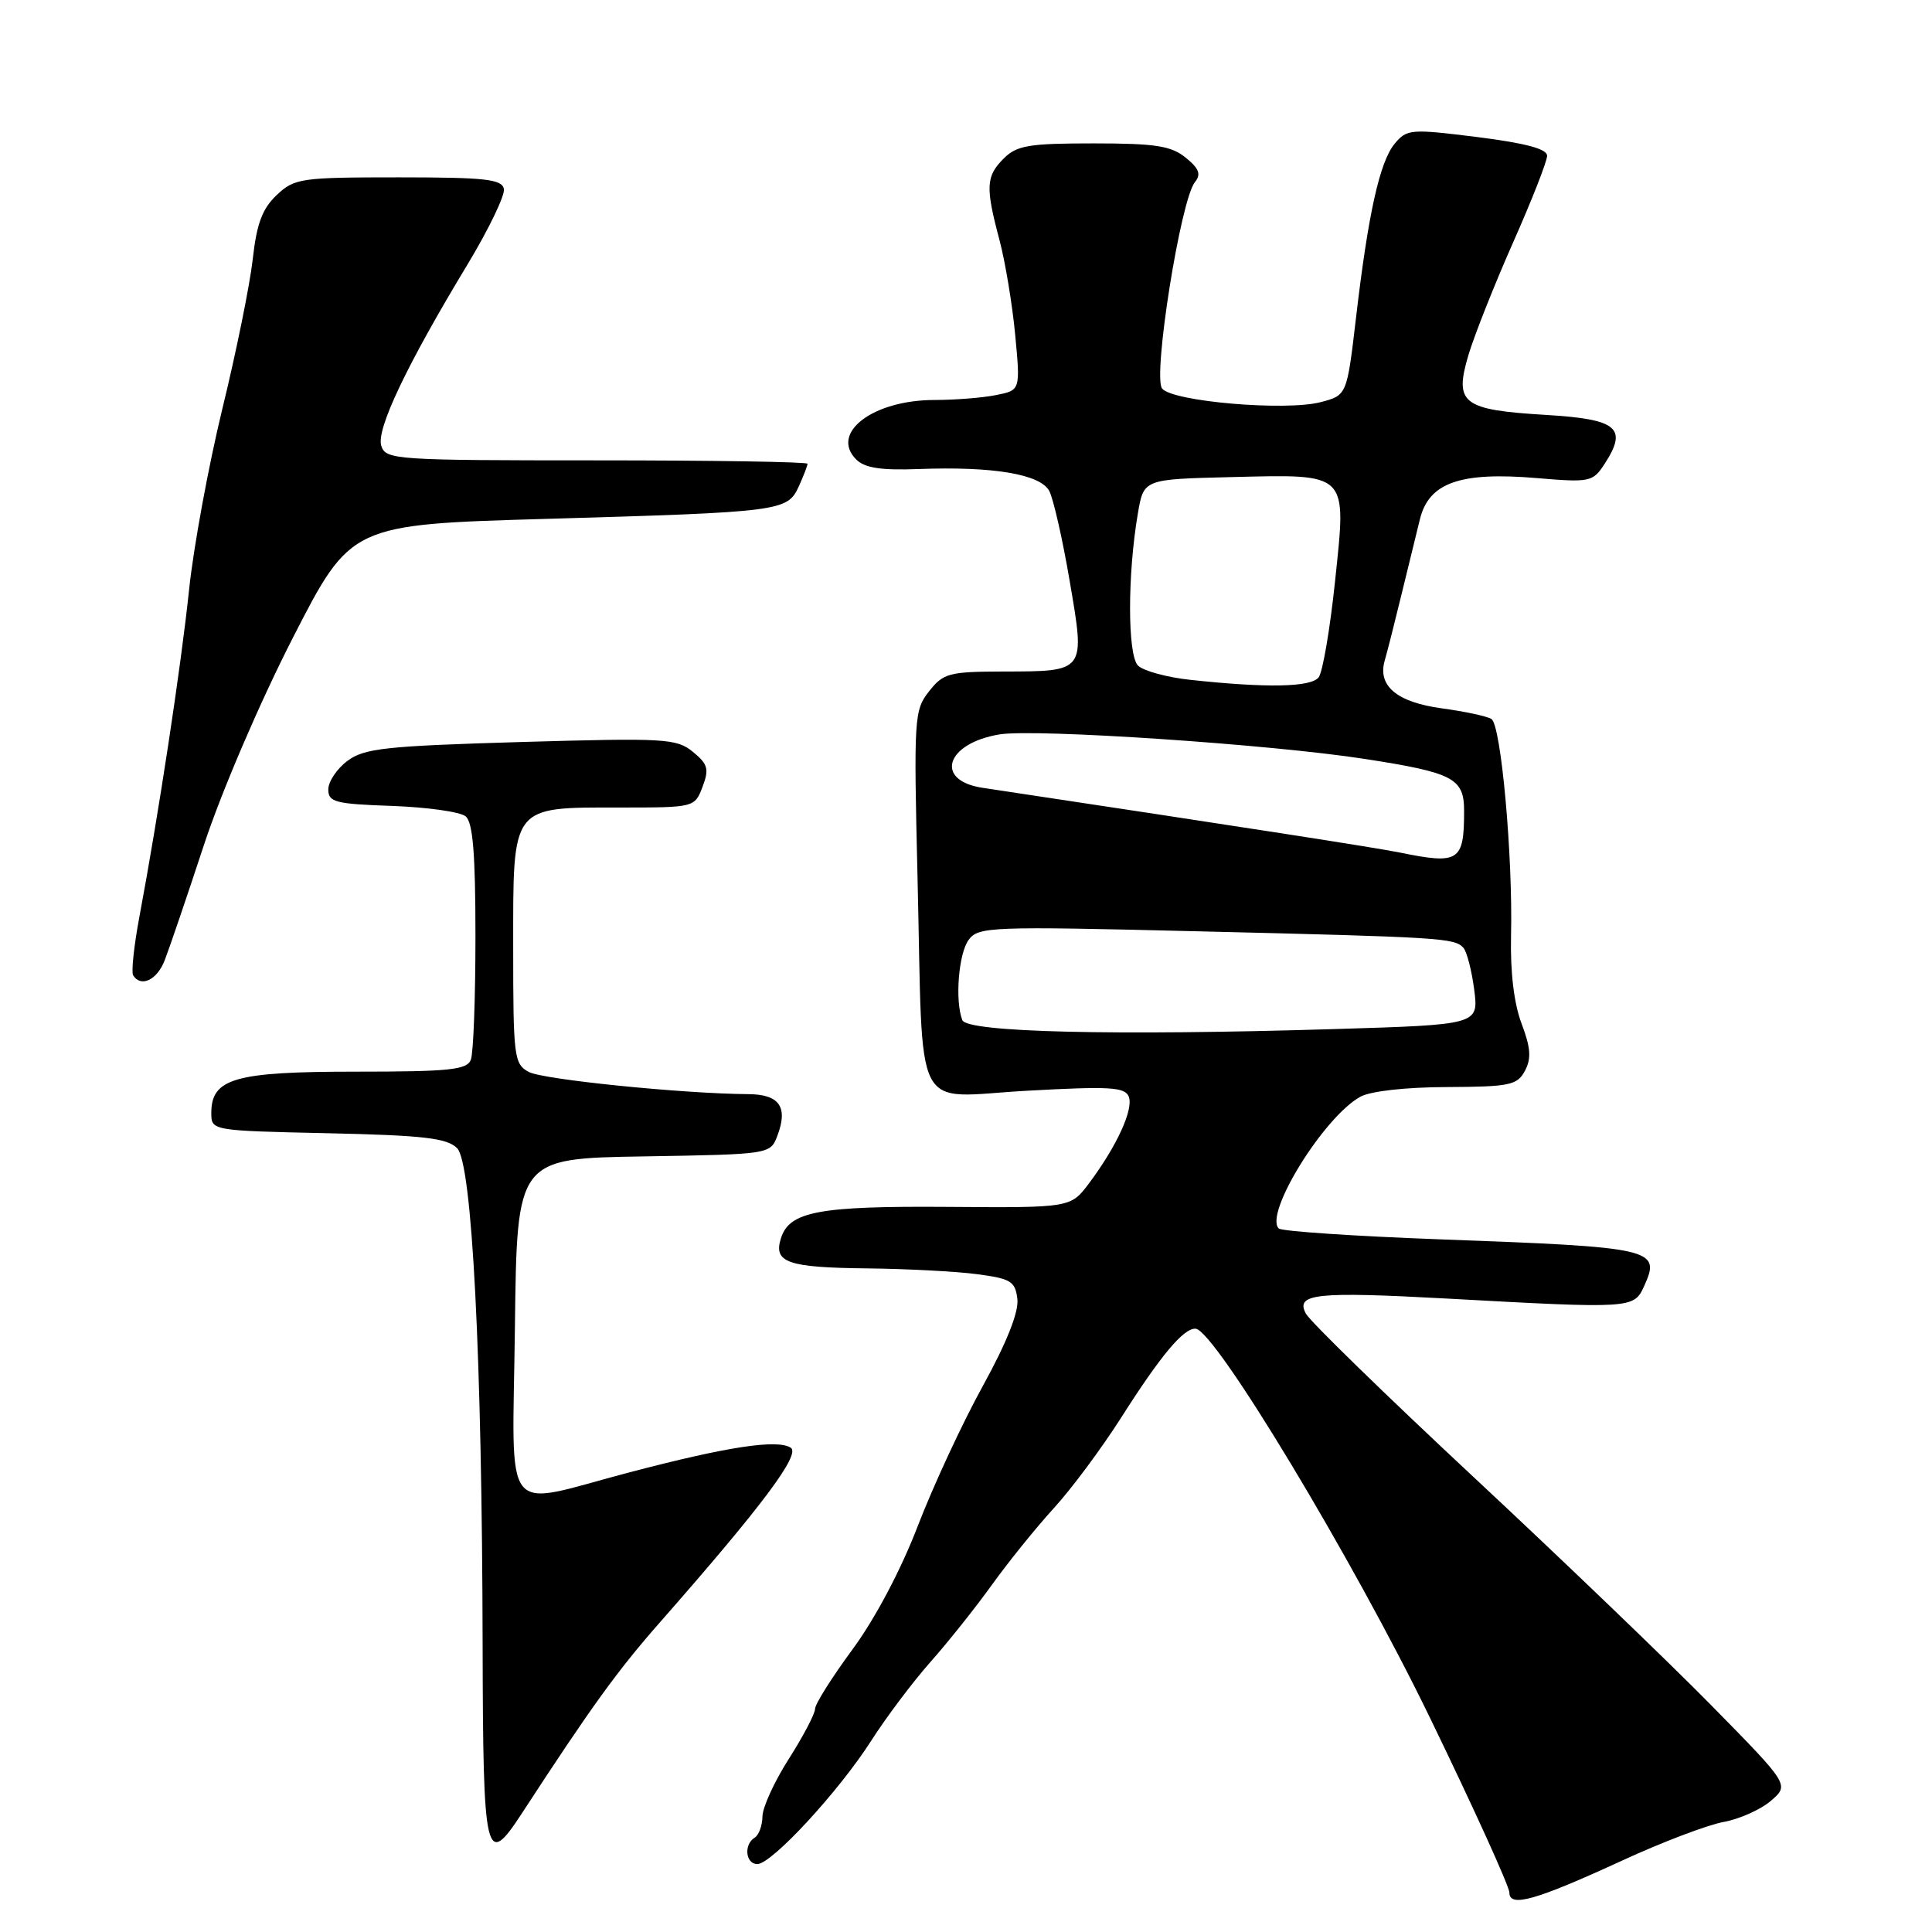 <?xml version="1.0" encoding="UTF-8" standalone="no"?>
<!DOCTYPE svg PUBLIC "-//W3C//DTD SVG 1.1//EN" "http://www.w3.org/Graphics/SVG/1.1/DTD/svg11.dtd" >
<svg xmlns="http://www.w3.org/2000/svg" xmlns:xlink="http://www.w3.org/1999/xlink" version="1.1" viewBox="0 0 256 256">
 <g >
 <path fill="currentColor"
d=" M 215.00 246.51 C 220.22 244.10 226.23 241.82 228.34 241.43 C 230.46 241.05 233.29 239.79 234.65 238.62 C 237.11 236.50 237.11 236.50 226.79 226.00 C 221.11 220.22 206.92 206.59 195.25 195.71 C 183.57 184.82 173.58 175.08 173.04 174.07 C 171.61 171.41 174.36 171.12 191.78 172.07 C 216.27 173.42 216.50 173.40 217.85 170.43 C 220.11 165.46 219.23 165.26 190.81 164.22 C 179.44 163.80 169.82 163.15 169.44 162.78 C 167.48 160.82 175.41 148.01 180.24 145.33 C 181.58 144.58 186.26 144.06 191.71 144.04 C 200.05 144.00 201.04 143.80 202.06 141.89 C 202.93 140.26 202.83 138.85 201.62 135.64 C 200.61 132.99 200.11 128.79 200.22 124.00 C 200.47 113.44 198.90 96.06 197.62 95.27 C 197.03 94.90 194.08 94.27 191.05 93.86 C 185.08 93.05 182.50 90.88 183.49 87.50 C 183.81 86.40 184.78 82.58 185.65 79.00 C 186.52 75.42 187.64 70.84 188.14 68.82 C 189.33 63.95 193.47 62.49 203.65 63.35 C 210.63 63.94 211.05 63.86 212.57 61.54 C 215.73 56.71 214.38 55.55 204.87 54.98 C 193.76 54.31 192.67 53.48 194.57 47.06 C 195.36 44.42 198.03 37.69 200.50 32.11 C 202.98 26.52 205.00 21.37 205.00 20.64 C 205.00 19.73 202.15 18.97 195.75 18.16 C 186.93 17.06 186.42 17.10 184.81 19.03 C 182.82 21.44 181.30 28.24 179.67 42.18 C 178.47 52.38 178.47 52.38 174.98 53.29 C 170.34 54.49 155.42 53.22 153.99 51.49 C 152.71 49.95 156.43 26.48 158.33 24.14 C 159.18 23.09 158.89 22.33 157.11 20.89 C 155.18 19.32 153.09 19.00 144.89 19.00 C 136.33 19.00 134.73 19.27 133.00 21.00 C 130.64 23.36 130.56 24.76 132.43 31.78 C 133.20 34.68 134.14 40.36 134.52 44.38 C 135.21 51.71 135.21 51.71 131.98 52.35 C 130.20 52.71 126.53 53.00 123.83 53.00 C 115.68 53.00 109.94 57.36 113.45 60.88 C 114.58 62.01 116.75 62.34 121.74 62.15 C 131.58 61.78 137.84 62.83 139.03 65.05 C 139.57 66.07 140.80 71.45 141.74 77.00 C 143.81 89.11 143.92 88.96 132.82 88.98 C 125.75 89.00 124.98 89.21 123.10 91.61 C 121.13 94.10 121.07 95.12 121.58 116.36 C 122.35 148.56 120.71 145.38 136.07 144.53 C 147.08 143.92 149.08 144.04 149.57 145.32 C 150.22 147.00 147.98 151.87 144.32 156.77 C 141.87 160.04 141.87 160.04 125.68 159.92 C 108.49 159.79 104.60 160.52 103.48 164.07 C 102.45 167.30 104.34 167.96 115.00 168.07 C 120.22 168.13 126.75 168.47 129.50 168.84 C 133.96 169.43 134.53 169.78 134.81 172.15 C 135.00 173.86 133.39 177.91 130.23 183.65 C 127.54 188.52 123.67 196.86 121.62 202.18 C 119.37 208.05 115.94 214.51 112.95 218.57 C 110.23 222.26 108.00 225.80 108.00 226.43 C 108.00 227.07 106.44 230.05 104.53 233.05 C 102.61 236.05 101.04 239.49 101.03 240.69 C 101.01 241.90 100.55 243.16 100.00 243.50 C 98.52 244.41 98.79 247.00 100.35 247.00 C 102.26 247.00 111.15 237.37 115.45 230.64 C 117.44 227.53 120.96 222.85 123.28 220.23 C 125.60 217.62 129.27 213.01 131.44 209.99 C 133.61 206.97 137.29 202.41 139.62 199.86 C 141.96 197.31 145.97 191.91 148.55 187.86 C 153.80 179.60 156.83 175.97 158.42 176.06 C 160.96 176.19 179.32 206.67 189.46 227.58 C 195.26 239.53 200.00 249.97 200.00 250.77 C 200.00 252.80 203.48 251.81 215.00 246.51 Z  M 69.17 240.25 C 78.39 226.10 81.78 221.41 87.52 214.88 C 100.96 199.59 106.12 192.70 104.78 191.83 C 102.99 190.68 96.36 191.69 83.42 195.09 C 66.17 199.62 67.92 201.84 68.23 175.75 C 68.50 153.50 68.50 153.50 85.28 153.23 C 102.07 152.95 102.07 152.95 103.01 150.48 C 104.45 146.68 103.28 145.00 99.14 144.98 C 90.45 144.92 71.96 143.05 70.07 142.04 C 68.11 140.99 68.00 140.07 68.00 125.52 C 68.00 106.52 67.63 107.00 82.25 107.00 C 92.01 107.00 92.05 106.99 93.09 104.26 C 93.98 101.91 93.81 101.26 91.82 99.63 C 89.65 97.85 88.15 97.77 69.04 98.32 C 51.08 98.85 48.27 99.15 46.04 100.82 C 44.64 101.86 43.50 103.57 43.50 104.61 C 43.50 106.29 44.43 106.53 51.95 106.79 C 56.60 106.96 60.99 107.57 61.70 108.17 C 62.66 108.96 63.00 113.12 63.00 124.04 C 63.00 132.18 62.73 139.55 62.39 140.42 C 61.88 141.76 59.57 142.00 47.12 142.00 C 31.11 142.00 28.00 142.89 28.00 147.47 C 28.00 149.82 28.00 149.82 43.47 150.16 C 56.14 150.44 59.23 150.80 60.57 152.14 C 62.56 154.13 63.88 179.84 63.95 218.08 C 64.01 246.31 64.33 247.68 69.17 240.25 Z  M 21.82 127.25 C 22.41 125.74 24.75 118.88 27.01 112.00 C 29.35 104.89 34.44 93.04 38.81 84.50 C 46.50 69.50 46.50 69.50 72.50 68.75 C 103.57 67.85 104.34 67.75 105.85 64.44 C 106.48 63.04 107.00 61.70 107.00 61.45 C 107.00 61.20 94.43 61.00 79.07 61.00 C 52.33 61.00 51.11 60.92 50.52 59.07 C 49.83 56.90 53.90 48.35 61.95 35.04 C 64.76 30.38 66.93 25.88 66.77 25.04 C 66.51 23.74 64.30 23.50 52.81 23.50 C 39.87 23.50 39.03 23.62 36.67 25.84 C 34.76 27.64 34.01 29.63 33.49 34.34 C 33.11 37.73 31.30 46.66 29.46 54.18 C 27.63 61.71 25.64 72.51 25.05 78.18 C 23.98 88.38 21.01 107.93 18.47 121.48 C 17.75 125.32 17.38 128.81 17.64 129.23 C 18.66 130.88 20.81 129.87 21.82 127.25 Z  M 127.51 135.17 C 126.52 132.60 127.01 126.36 128.35 124.54 C 129.63 122.79 131.21 122.73 158.60 123.40 C 191.05 124.18 192.72 124.29 193.90 125.58 C 194.36 126.08 195.01 128.59 195.34 131.14 C 195.93 135.78 195.93 135.78 176.72 136.36 C 147.45 137.25 128.13 136.78 127.51 135.17 Z  M 185.50 112.97 C 182.24 112.31 165.26 109.67 130.20 104.39 C 123.75 103.42 125.33 98.47 132.46 97.31 C 137.23 96.54 168.37 98.63 180.82 100.56 C 192.59 102.38 194.00 103.12 194.00 107.45 C 194.00 114.14 193.34 114.57 185.50 112.97 Z  M 157.79 90.09 C 154.65 89.76 151.50 88.90 150.79 88.19 C 149.39 86.78 149.39 76.08 150.78 68.00 C 151.55 63.50 151.55 63.50 163.04 63.22 C 178.82 62.84 178.43 62.45 176.90 77.03 C 176.24 83.34 175.26 89.06 174.73 89.75 C 173.71 91.06 167.91 91.18 157.79 90.09 Z "/>
</g>
</svg>